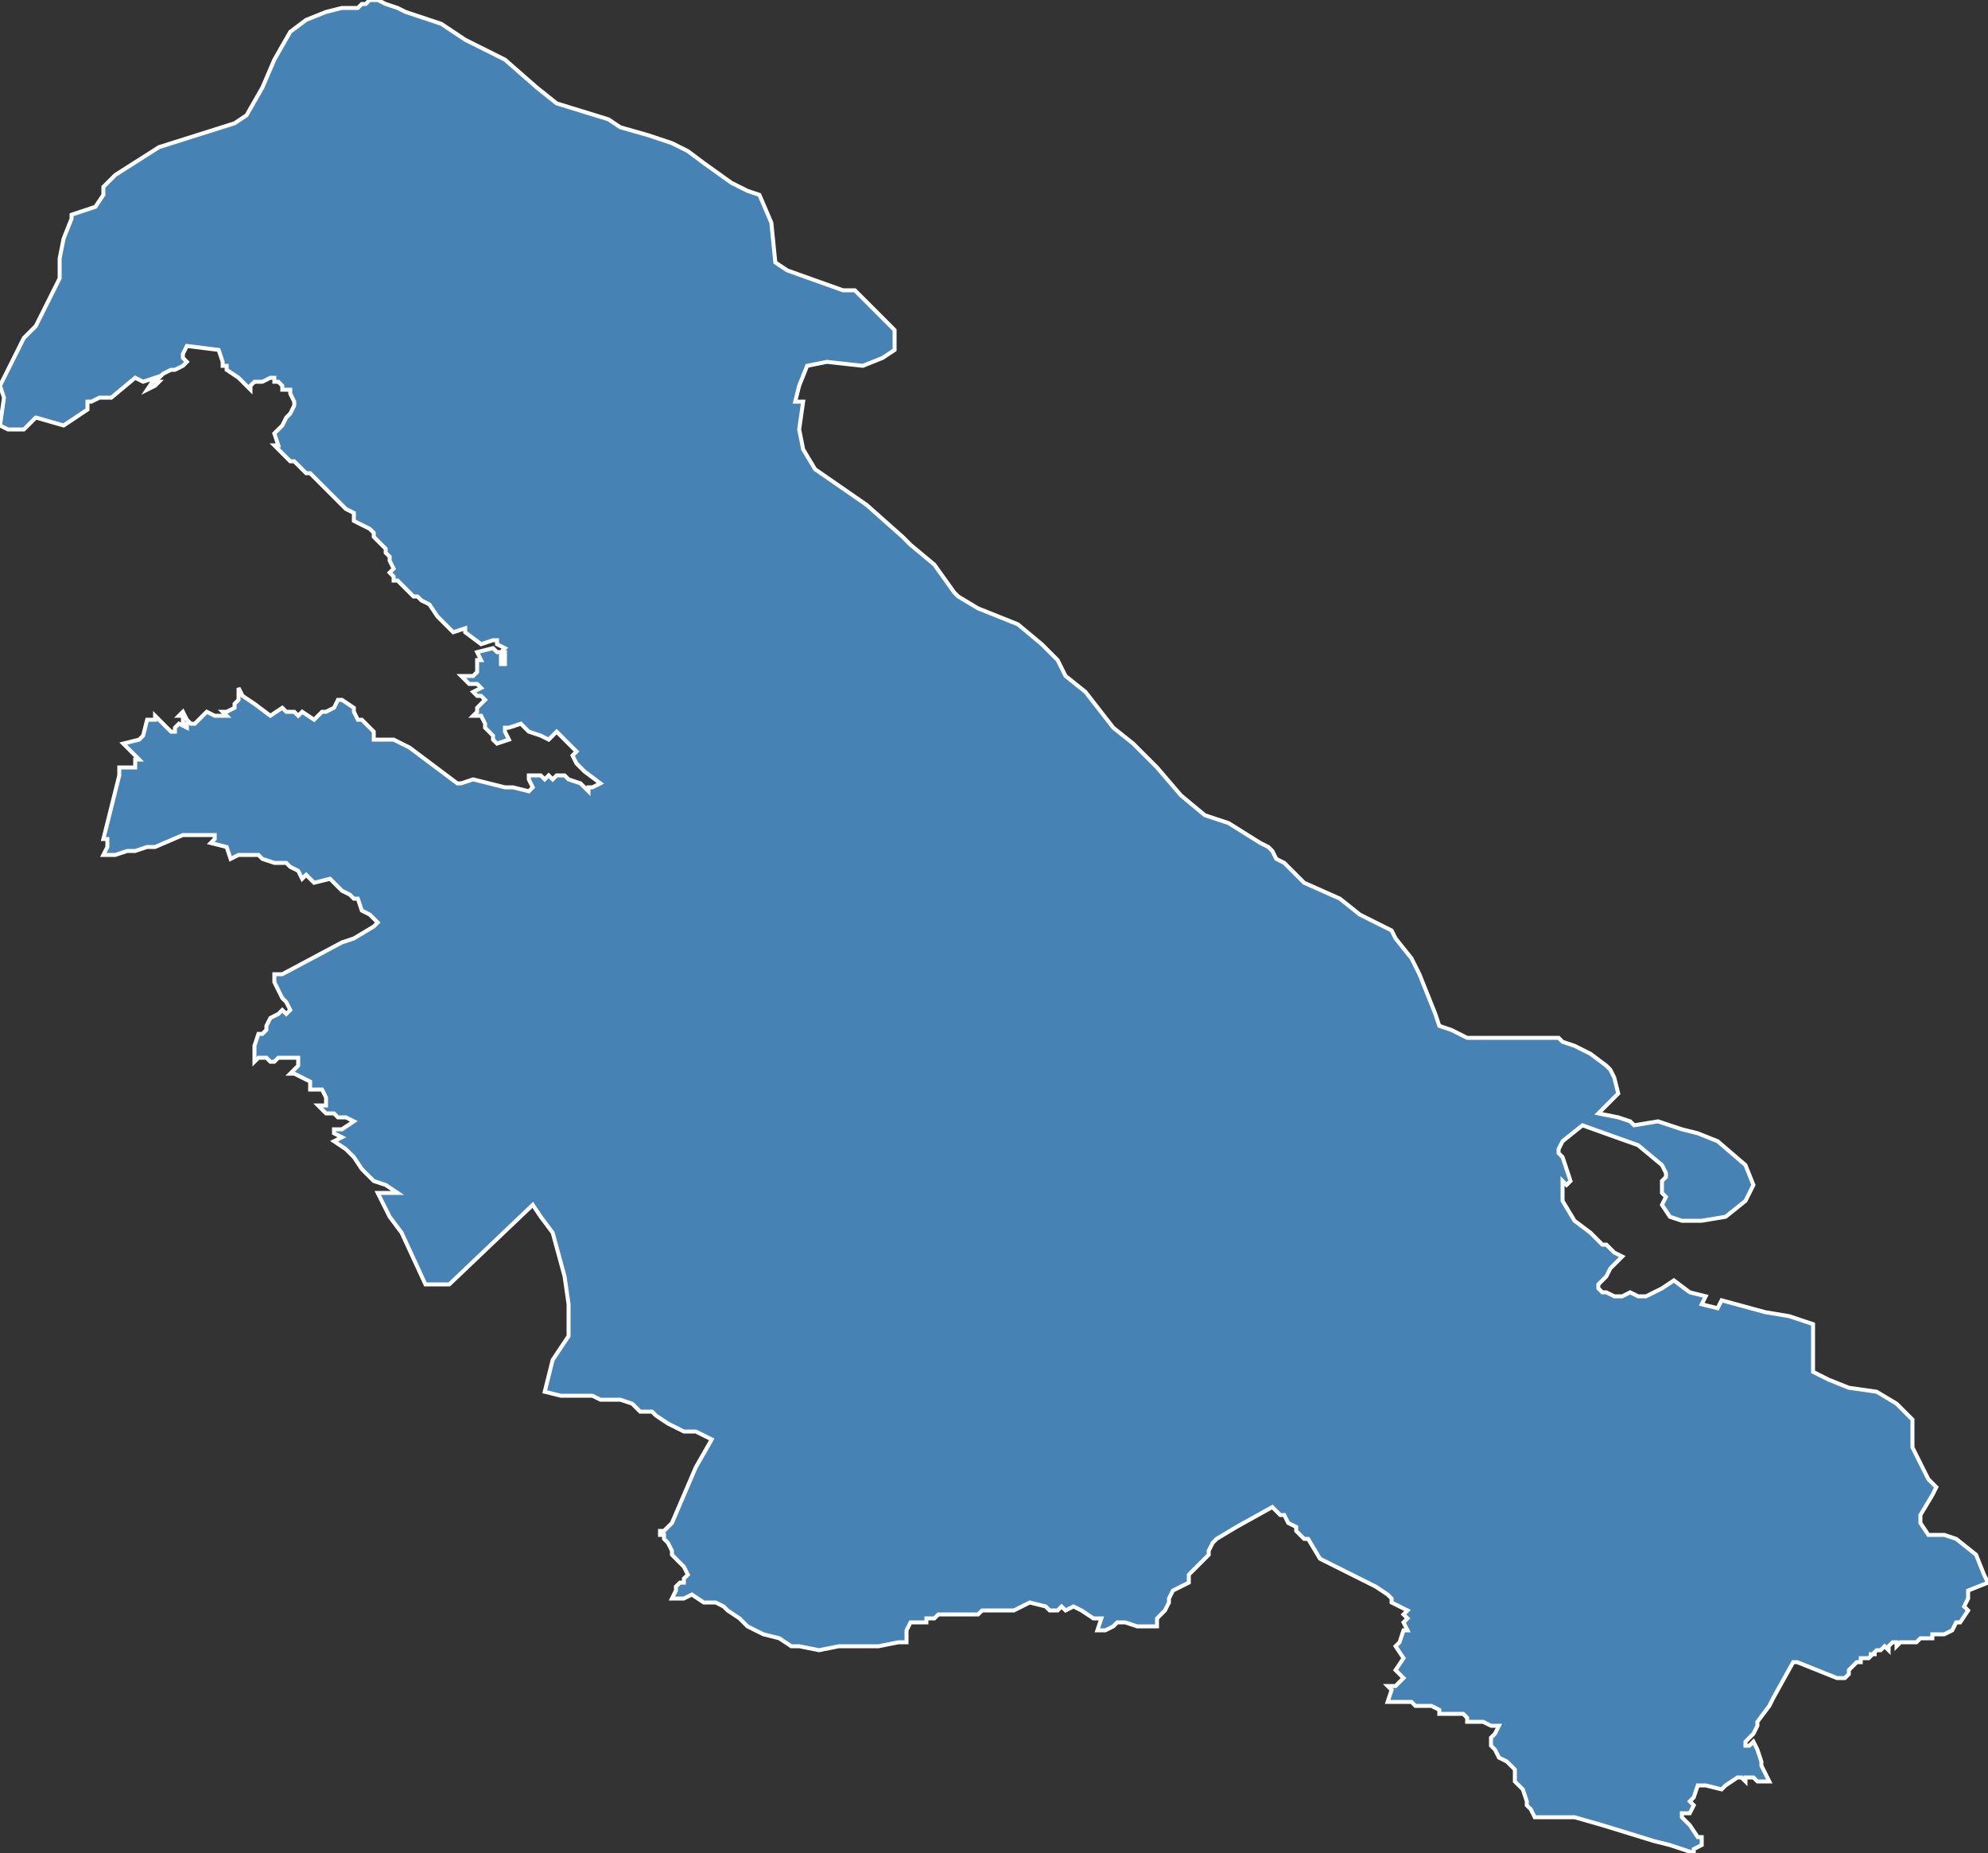 <?xml version="1.0" encoding="utf-8"?>
<svg version="1.1" id="svgmap" xmlns="http://www.w3.org/2000/svg" xmlns:xlink="http://www.w3.org/1999/xlink" x="0px" y="0px" width="100%" height="100%" viewBox="0 0 500 466">
<rect x="0" y="0" width="500" height="466" fill="#333333" stroke="none"/>
<polygon points="0,107 1,100 0,97 6,85 9,82 15,70 15,65 16,60 18,55 18,54 24,52 26,49 26,47 29,44 40,37 59,31 62,29 66,22 69,15 73,8 77,5 82,3 86,2 90,2 91,1 91,1 92,1 93,0 94,0 94,0 95,0 97,1 100,2 102,3 105,4 111,6 117,10 127,15 135,22 140,26 153,30 156,32 163,34 169,36 173,38 177,41 184,46 188,48 191,49 194,56 195,66 198,68 212,73 215,73 220,78 225,83 225,88 222,90 217,92 208,91 203,92 201,97 200,101 202,101 201,108 202,113 205,118 218,127 227,135 229,137 235,142 240,149 241,150 246,153 256,157 262,162 266,166 268,170 273,174 280,183 285,187 291,193 297,200 303,205 309,207 317,212 319,213 320,214 321,216 323,217 328,222 337,226 342,230 350,234 351,236 355,241 357,245 361,255 362,258 365,259 369,261 392,261 393,262 396,263 400,265 404,268 405,269 406,271 407,275 402,280 407,281 410,282 411,283 417,282 423,284 427,285 432,287 439,293 441,298 439,302 434,306 428,307 423,307 420,306 418,303 419,301 418,300 418,297 419,296 419,295 418,293 412,288 398,283 393,287 392,289 392,290 393,291 395,297 394,298 393,297 393,300 393,302 396,307 400,310 402,312 403,313 404,313 406,315 408,316 406,318 405,319 404,321 404,321 403,322 402,323 402,324 403,325 404,325 406,326 408,326 410,325 412,326 414,326 418,324 421,322 425,325 429,326 428,328 432,329 433,327 444,330 450,331 453,332 456,333 456,345 460,347 465,349 472,350 477,353 481,357 481,364 485,372 487,374 486,376 483,381 483,383 485,386 489,386 492,387 497,391 499,396 500,398 495,400 495,402 494,404 494,404 495,405 493,408 492,408 491,410 489,411 487,411 486,411 486,412 486,412 485,412 485,412 485,412 484,412 483,412 483,412 483,412 483,412 482,413 482,413 481,413 481,413 480,413 480,413 480,413 479,413 479,413 478,413 478,413 477,414 477,413 476,413 475,414 475,414 475,415 474,414 474,414 473,415 472,415 472,415 472,415 471,416 472,416 472,416 471,416 470,416 471,416 470,417 469,417 469,417 468,417 468,417 468,417 468,417 468,418 468,418 467,418 467,418 467,418 467,418 466,419 466,419 465,420 465,420 465,420 465,421 465,421 465,421 464,422 464,422 463,422 462,422 452,418 451,418 446,427 445,429 442,433 442,434 441,436 439,438 439,439 440,439 441,438 442,440 443,443 443,444 445,448 442,448 441,447 439,447 439,448 438,447 437,447 434,449 433,450 429,449 427,449 426,452 425,453 426,454 426,454 425,456 423,456 423,456 423,457 425,459 427,462 428,462 428,463 428,464 426,465 426,466 420,464 416,463 403,459 396,457 389,457 386,457 385,455 384,454 384,453 383,450 381,448 381,447 381,445 381,445 380,444 380,444 379,443 377,442 376,440 376,440 376,440 375,439 375,439 375,439 375,438 375,438 375,438 375,437 376,436 377,434 376,434 375,434 373,433 373,433 370,433 369,433 369,433 369,432 369,432 368,431 367,431 367,431 365,431 362,431 362,430 360,429 359,429 358,429 358,429 357,429 357,429 356,429 356,429 355,428 355,428 354,428 354,428 353,428 353,428 352,428 352,428 351,428 350,428 350,428 349,428 349,428 350,425 349,424 351,424 353,422 351,420 353,417 351,414 352,413 353,410 354,410 353,408 353,408 354,407 353,406 354,405 350,403 350,402 349,401 346,399 332,392 329,387 329,387 328,387 326,385 326,385 326,384 324,383 323,381 322,381 320,379 311,384 306,387 305,388 304,390 304,391 299,396 299,398 295,400 294,402 294,403 293,405 291,407 291,408 291,409 286,409 283,408 281,408 280,409 278,410 276,410 277,407 275,407 272,405 270,404 268,405 267,404 266,405 264,405 263,404 259,403 255,405 252,405 250,405 248,405 247,405 246,406 244,406 244,406 243,406 238,406 236,406 235,407 234,407 233,407 233,408 229,408 228,410 228,413 226,413 221,414 218,414 218,414 214,414 211,414 206,415 201,414 199,414 196,412 192,411 190,410 188,409 186,407 183,405 182,404 180,403 179,403 178,403 177,403 174,401 172,402 171,402 169,402 170,400 170,399 171,398 171,398 172,398 172,397 172,397 172,397 173,396 173,396 173,396 172,394 169,391 169,390 168,388 167,387 167,387 167,386 166,386 166,386 166,385 167,385 167,385 169,383 175,369 179,362 177,361 175,360 173,360 172,360 170,359 168,358 165,356 164,355 161,355 160,354 160,354 159,353 156,352 151,352 149,351 141,351 137,350 139,342 143,336 143,328 142,321 139,310 136,306 134,303 113,323 107,323 101,310 98,306 95,300 100,300 97,298 94,297 91,294 89,291 87,289 87,289 84,287 86,286 84,285 84,284 86,284 89,282 87,281 86,281 86,281 85,281 84,280 82,280 80,278 81,278 82,278 82,276 81,274 79,274 78,274 78,272 78,272 74,270 73,270 75,268 75,267 75,266 74,266 72,266 71,266 70,266 69,267 68,267 67,266 66,266 65,266 65,266 64,267 64,265 64,265 64,263 65,260 66,260 66,260 66,260 67,259 67,258 68,256 70,255 71,254 72,255 73,254 72,252 71,251 69,247 69,245 71,245 86,237 89,236 94,233 95,232 93,230 91,229 90,226 89,226 88,225 88,225 86,224 83,221 79,222 77,220 76,221 75,219 73,218 72,217 69,217 66,216 65,215 63,215 62,215 60,215 58,216 57,213 53,212 54,211 54,210 47,210 46,210 39,213 37,213 34,214 32,214 29,215 27,215 26,215 27,213 27,212 27,211 26,211 30,195 30,193 34,193 34,192 34,191 35,191 31,187 35,186 36,185 37,181 38,181 39,181 39,180 43,184 44,184 44,183 45,182 45,182 47,183 47,182 46,182 46,180 45,180 46,179 47,181 48,182 49,182 52,179 54,180 56,180 57,180 56,179 57,179 59,178 59,177 60,176 60,175 60,174 60,173 61,175 64,177 68,180 71,178 72,179 74,179 75,180 76,179 79,181 81,179 82,179 84,178 85,176 86,176 89,178 89,179 90,181 91,181 93,183 94,184 94,186 97,186 98,186 99,186 103,188 115,197 116,197 119,196 123,197 127,198 129,198 133,199 134,198 133,196 133,195 136,195 136,195 137,196 138,195 139,196 140,195 141,195 142,195 143,196 146,197 148,199 148,199 148,198 149,198 151,197 147,194 145,192 144,190 145,189 142,186 140,184 138,186 136,185 133,184 131,182 128,183 127,183 127,184 128,186 125,187 124,186 124,185 123,184 122,183 122,182 121,180 120,180 119,180 120,179 120,178 122,176 121,175 120,175 119,174 121,173 120,172 118,172 116,170 116,170 119,170 120,169 120,167 120,166 121,166 120,164 124,163 125,164 126,164 126,167 126,167 127,167 127,166 127,164 126,164 127,163 125,162 125,161 124,161 121,162 117,159 117,158 114,159 113,158 111,156 110,155 108,152 106,151 105,150 104,150 102,148 102,148 100,146 99,146 99,145 98,144 99,143 98,141 98,140 97,139 97,138 94,135 94,134 93,133 89,131 89,130 89,129 87,128 84,125 78,119 78,119 77,119 74,116 73,116 69,112 70,112 69,109 70,108 71,107 72,105 73,104 74,102 74,101 74,101 73,99 73,98 71,98 71,97 70,96 69,96 69,95 68,95 66,96 64,96 63,97 63,98 60,95 57,93 57,92 56,92 56,91 55,88 47,87 46,89 46,89 46,90 47,91 46,92 44,93 44,93 44,93 43,93 43,93 41,94 39,96 40,96 39,97 37,98 39,95 36,96 34,95 28,100 25,100 23,101 22,101 22,102 22,103 16,107 9,105 6,108 2,108 0,107" id="3817" class="canton" fill="steelblue" stroke-width="1" stroke="white" geotype="canton" geoname="Morestel" code_insee="3817" code_departement="38" nom_departement="Isère" code_region="84" nom_region="Auvergne-Rhône-Alpes"/></svg>